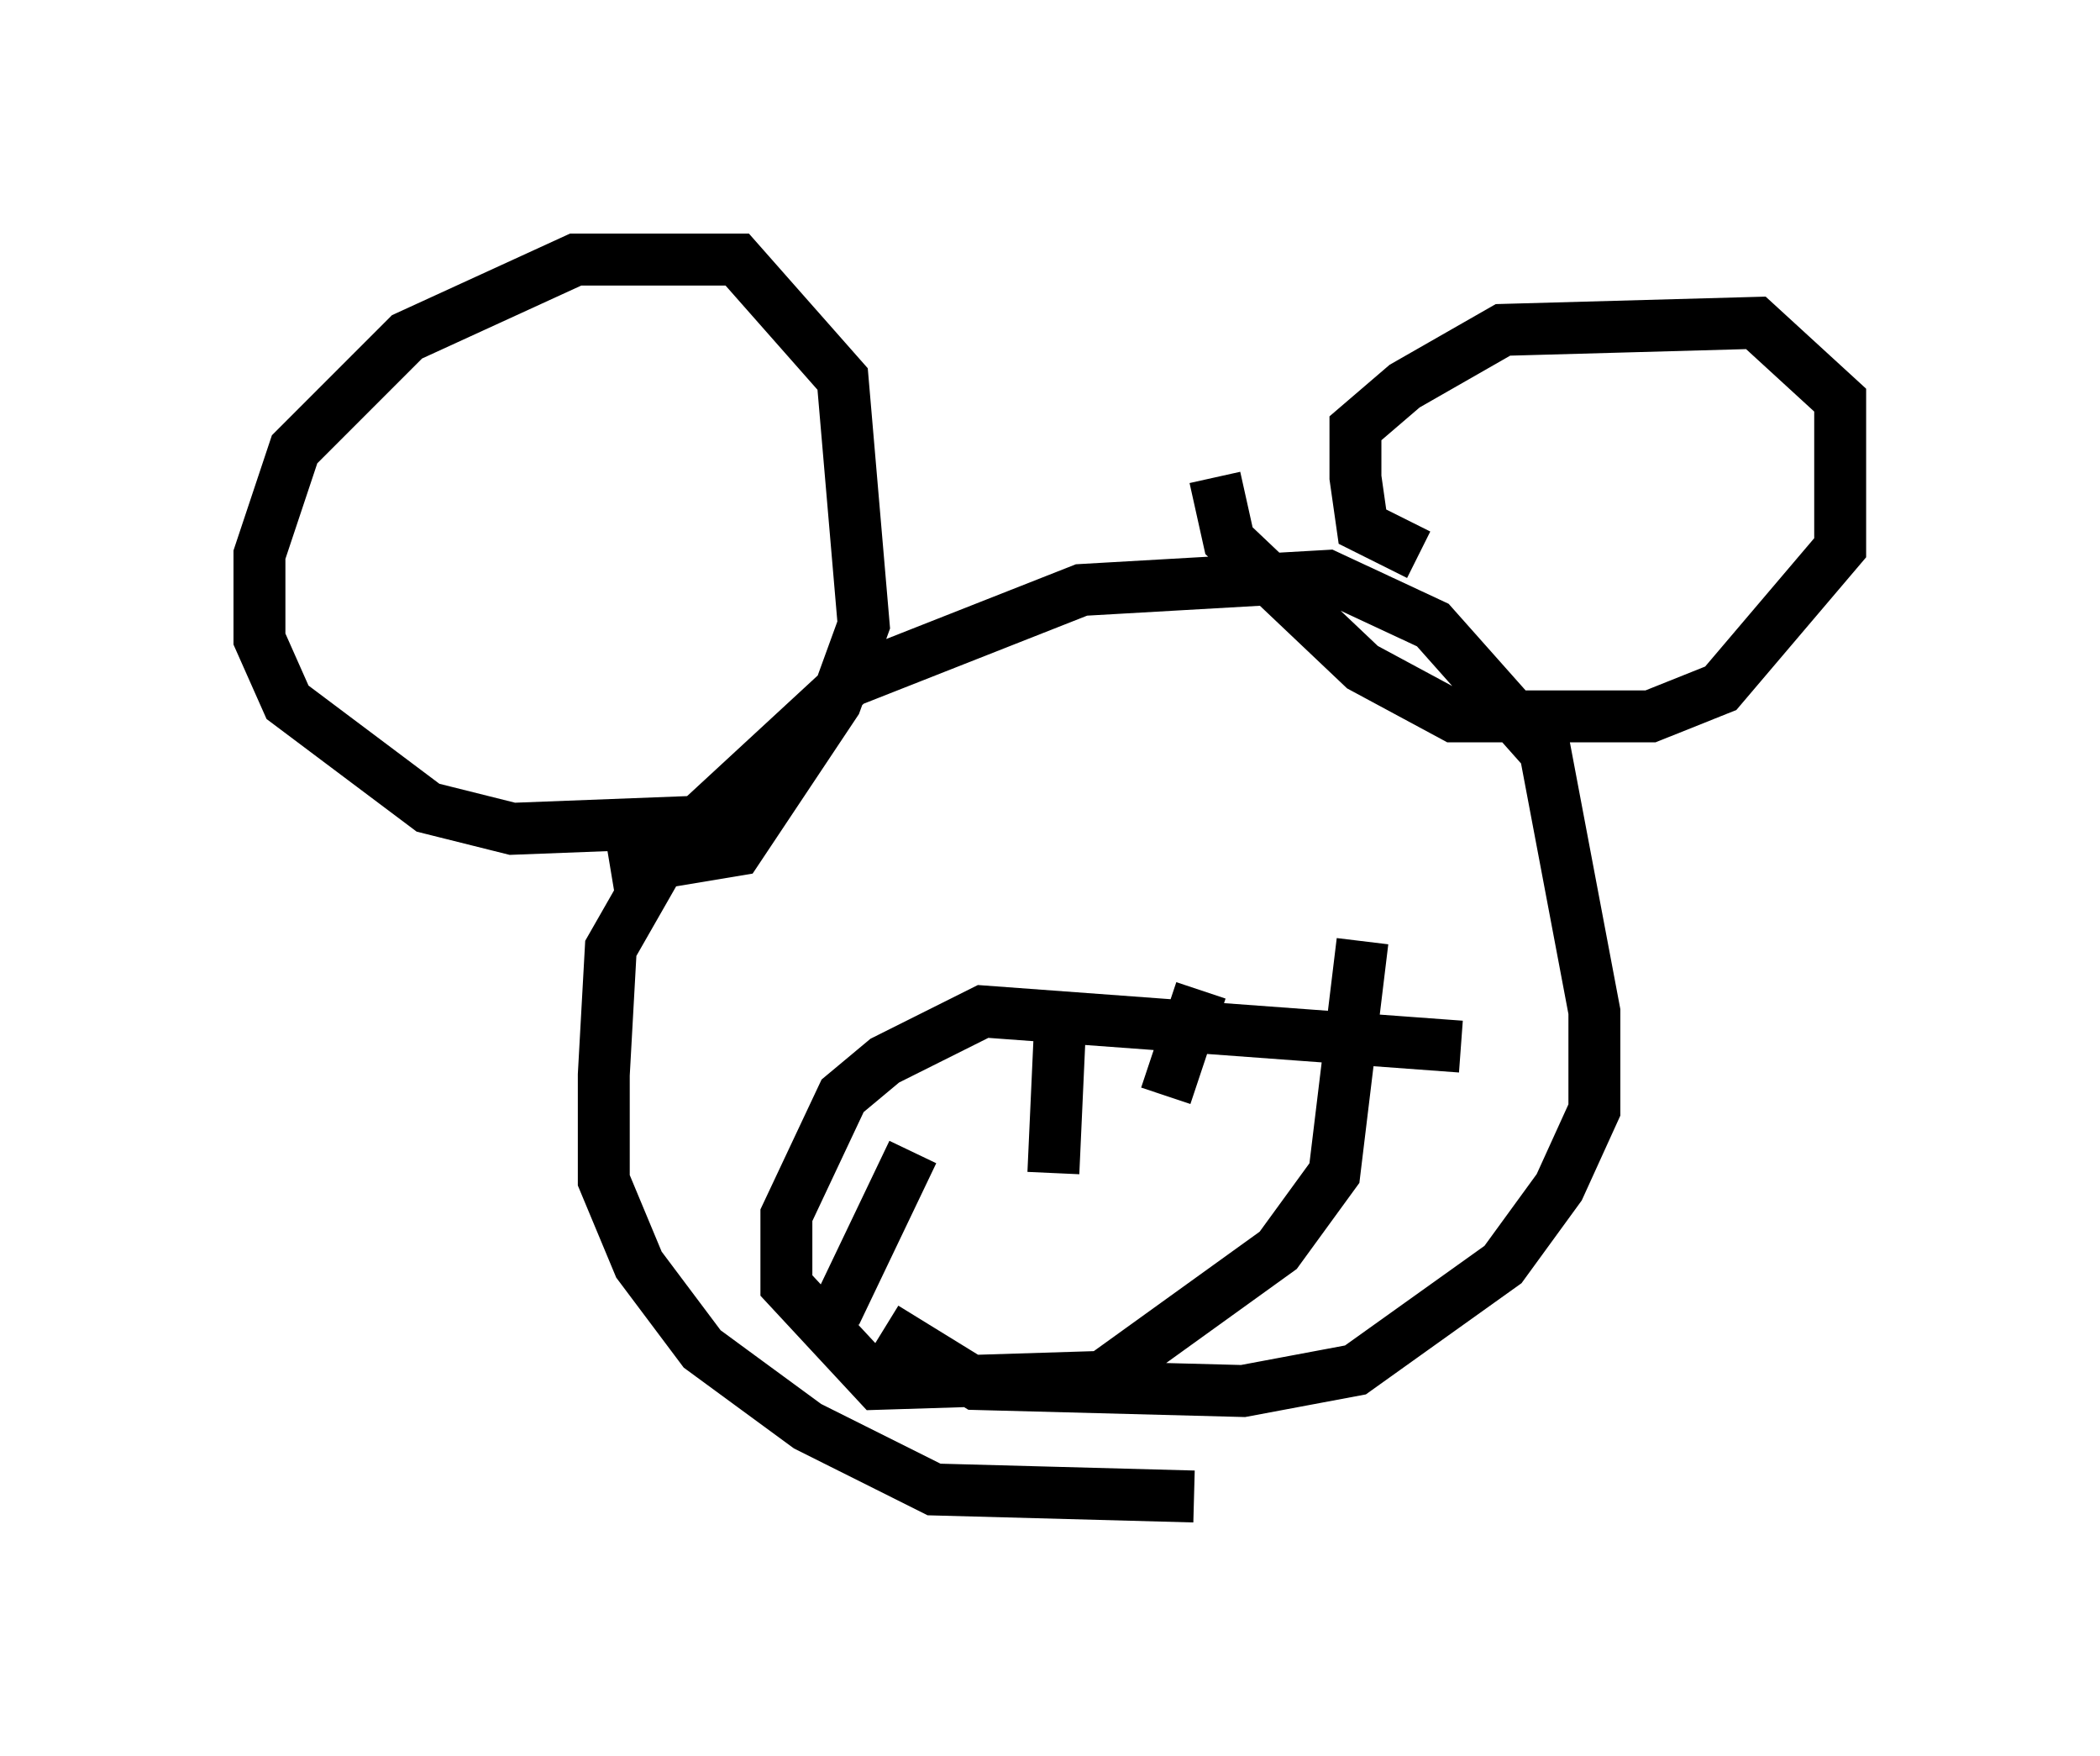 <?xml version="1.0" encoding="utf-8" ?>
<svg baseProfile="full" height="33.816" version="1.1" width="40.446" xmlns="http://www.w3.org/2000/svg" xmlns:ev="http://www.w3.org/2001/xml-events" xmlns:xlink="http://www.w3.org/1999/xlink"><defs /><rect fill="white" height="33.816" width="40.446" x="0" y="0" /><path d="M25.027, 28.004 m-2.03, 0.812 l-5.007, -0.135 -2.436, -1.218 l-2.03, -1.488 -1.218, -1.624 l-0.677, -1.624 0.0, -2.03 l0.135, -2.436 1.083, -1.894 l3.518, -3.248 4.465, -1.759 l4.736, -0.271 2.03, 0.947 l2.165, 2.436 0.947, 5.007 l0.0, 1.894 -0.677, 1.488 l-1.083, 1.488 -2.842, 2.03 l-2.165, 0.406 -5.142, -0.135 l-1.759, -1.083 m10.284, -14.885 l-1.083, -0.541 -0.135, -0.947 l0.0, -0.947 0.947, -0.812 l1.894, -1.083 4.871, -0.135 l1.624, 1.488 0.0, 2.842 l-2.3, 2.706 -1.353, 0.541 l-3.789, 0.0 -1.759, -0.947 l-2.571, -2.436 -0.271, -1.218 m-10.013, 6.631 l-3.518, 0.135 -1.624, -0.406 l-2.706, -2.03 -0.541, -1.218 l0.0, -1.624 0.677, -2.03 l2.165, -2.165 3.248, -1.488 l3.112, 0.0 2.03, 2.3 l0.406, 4.736 -0.541, 1.488 l-1.894, 2.842 -2.436, 0.406 m16.373, 3.383 l-9.202, -0.677 -1.894, 0.947 l-0.812, 0.677 -1.083, 2.3 l0.0, 1.353 1.759, 1.894 l4.33, -0.135 3.383, -2.436 l1.083, -1.488 0.541, -4.465 m-5.819, 1.488 l-0.135, 2.977 m2.842, -3.518 l-0.677, 2.03 m-6.36, 4.195 l1.488, -3.112 " fill="none" stroke="black" stroke-width="1" /></svg>